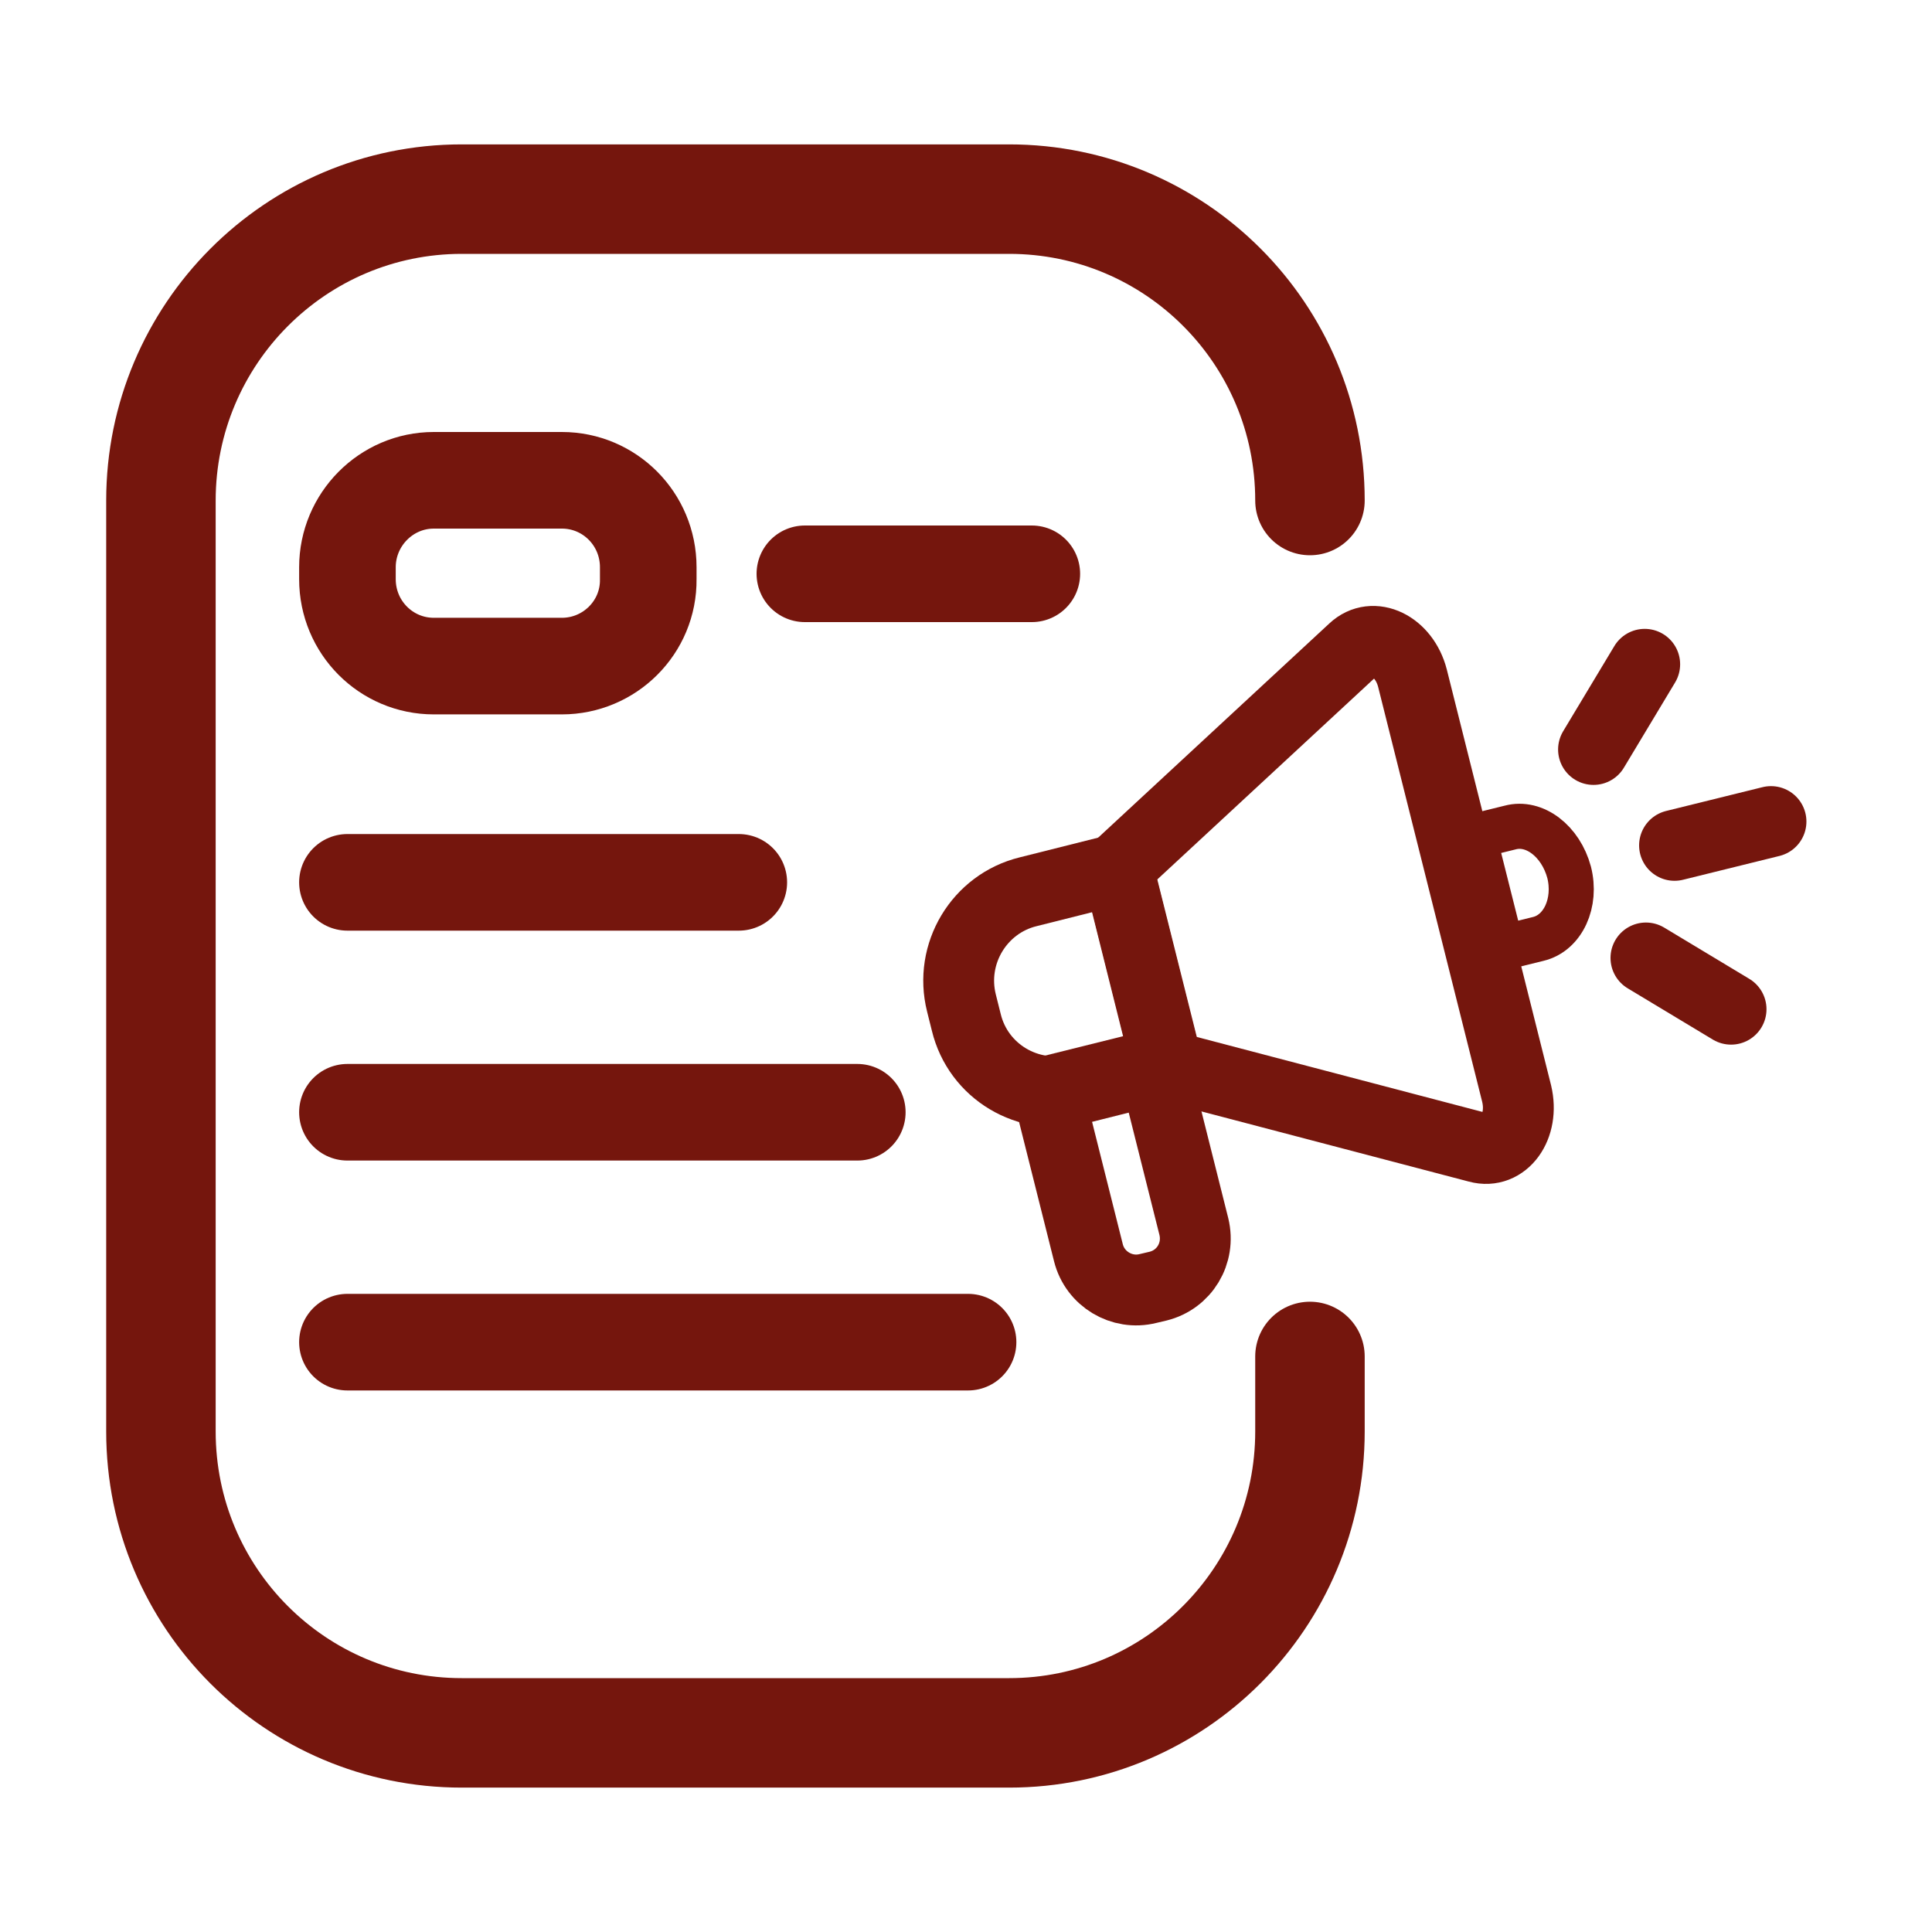 <?xml version="1.0" encoding="utf-8"?>
<!-- Generator: Adobe Illustrator 26.3.1, SVG Export Plug-In . SVG Version: 6.00 Build 0)  -->
<svg version="1.1" id="Capa_1" xmlns="http://www.w3.org/2000/svg" xmlns:xlink="http://www.w3.org/1999/xlink" x="0px" y="0px"
	 viewBox="0 0 300 300" width="300" heigh="300" style="enable-background:new 0 0 300 300;" xml:space="preserve">
<style type="text/css">
	.st0{fill:none;stroke:#75160D;stroke-width:17;stroke-linecap:round;stroke-linejoin:round;stroke-miterlimit:10;}
	.st1{fill:none;stroke:#75160D;stroke-width:11;stroke-miterlimit:10;}
	.st2{fill:none;stroke:#75160D;stroke-width:7;stroke-miterlimit:10;}
	.st3{fill:none;stroke:#75160D;stroke-width:11;stroke-linecap:round;stroke-linejoin:round;stroke-miterlimit:10;}
	.st4{fill:none;stroke:#75160D;stroke-width:15;stroke-miterlimit:10;}
	.st5{fill:none;stroke:#75160D;stroke-width:15;stroke-linecap:round;stroke-linejoin:round;stroke-miterlimit:10;}
</style>
<g>
	<path class="st0" d="M203.41,210.63v11.65c0,25.8-20.9,46.8-46.71,46.8h-85c-25.8,0-46.71-20.9-46.71-46.8V77.72
		c0-25.8,20.9-46.8,46.71-46.8h85c25.8,0,46.71,20.9,46.71,46.8"/>
	<g>
		<g>
			<path class="st1" d="M181.31,165.58l-13.97,3.51c-7.68,1.94-15.45-2.68-17.3-10.36l-0.74-2.96c-1.94-7.68,2.77-15.45,10.36-17.3
				l13.97-3.51L181.31,165.58z"/>
			<path class="st2" d="M234.49,128.5l-5.64,1.39l4.35,17.3l5.64-1.39c3.88-0.92,6.01-5.64,4.81-10.36l0,0
				C242.35,130.62,238.28,127.48,234.49,128.5z"/>
			<path class="st1" d="M229.49,178.16l-48.28-12.67l-7.68-30.71l36.63-33.94c3.05-2.87,7.86-0.55,9.16,4.44l16.19,64.56
				C236.71,174.93,233.56,179.27,229.49,178.16z"/>
			<path class="st1" d="M179.83,199.71l-1.57,0.37c-4.07,1.02-8.23-1.48-9.25-5.55l-6.29-25.06l16.37-4.07l6.29,25.06
				C186.39,194.63,183.9,198.7,179.83,199.71z"/>
		</g>
		<g>
			<line class="st3" x1="275" y1="127.57" x2="260.02" y2="131.27"/>
			<line class="st3" x1="268.8" y1="156.71" x2="255.58" y2="148.75"/>
			<line class="st3" x1="247.44" y1="116.38" x2="255.39" y2="103.15"/>
		</g>
	</g>
	<path class="st4" d="M87.25,103.43H67.36c-7.4,0-13.41-6.01-13.41-13.5v-1.85c0-7.4,6.01-13.5,13.41-13.5h19.89
		c7.4,0,13.41,6.01,13.41,13.5v1.85C100.75,97.42,94.64,103.43,87.25,103.43z"/>
	<line class="st5" x1="124.98" y1="89.1" x2="160.22" y2="89.1"/>
	<line class="st5" x1="53.95" y1="137.01" x2="114.72" y2="137.01"/>
	<line class="st5" x1="53.95" y1="172.71" x2="133.12" y2="172.71"/>
	<line class="st5" x1="53.95" y1="208.41" x2="150.32" y2="208.41"/>
</g>
</svg>

